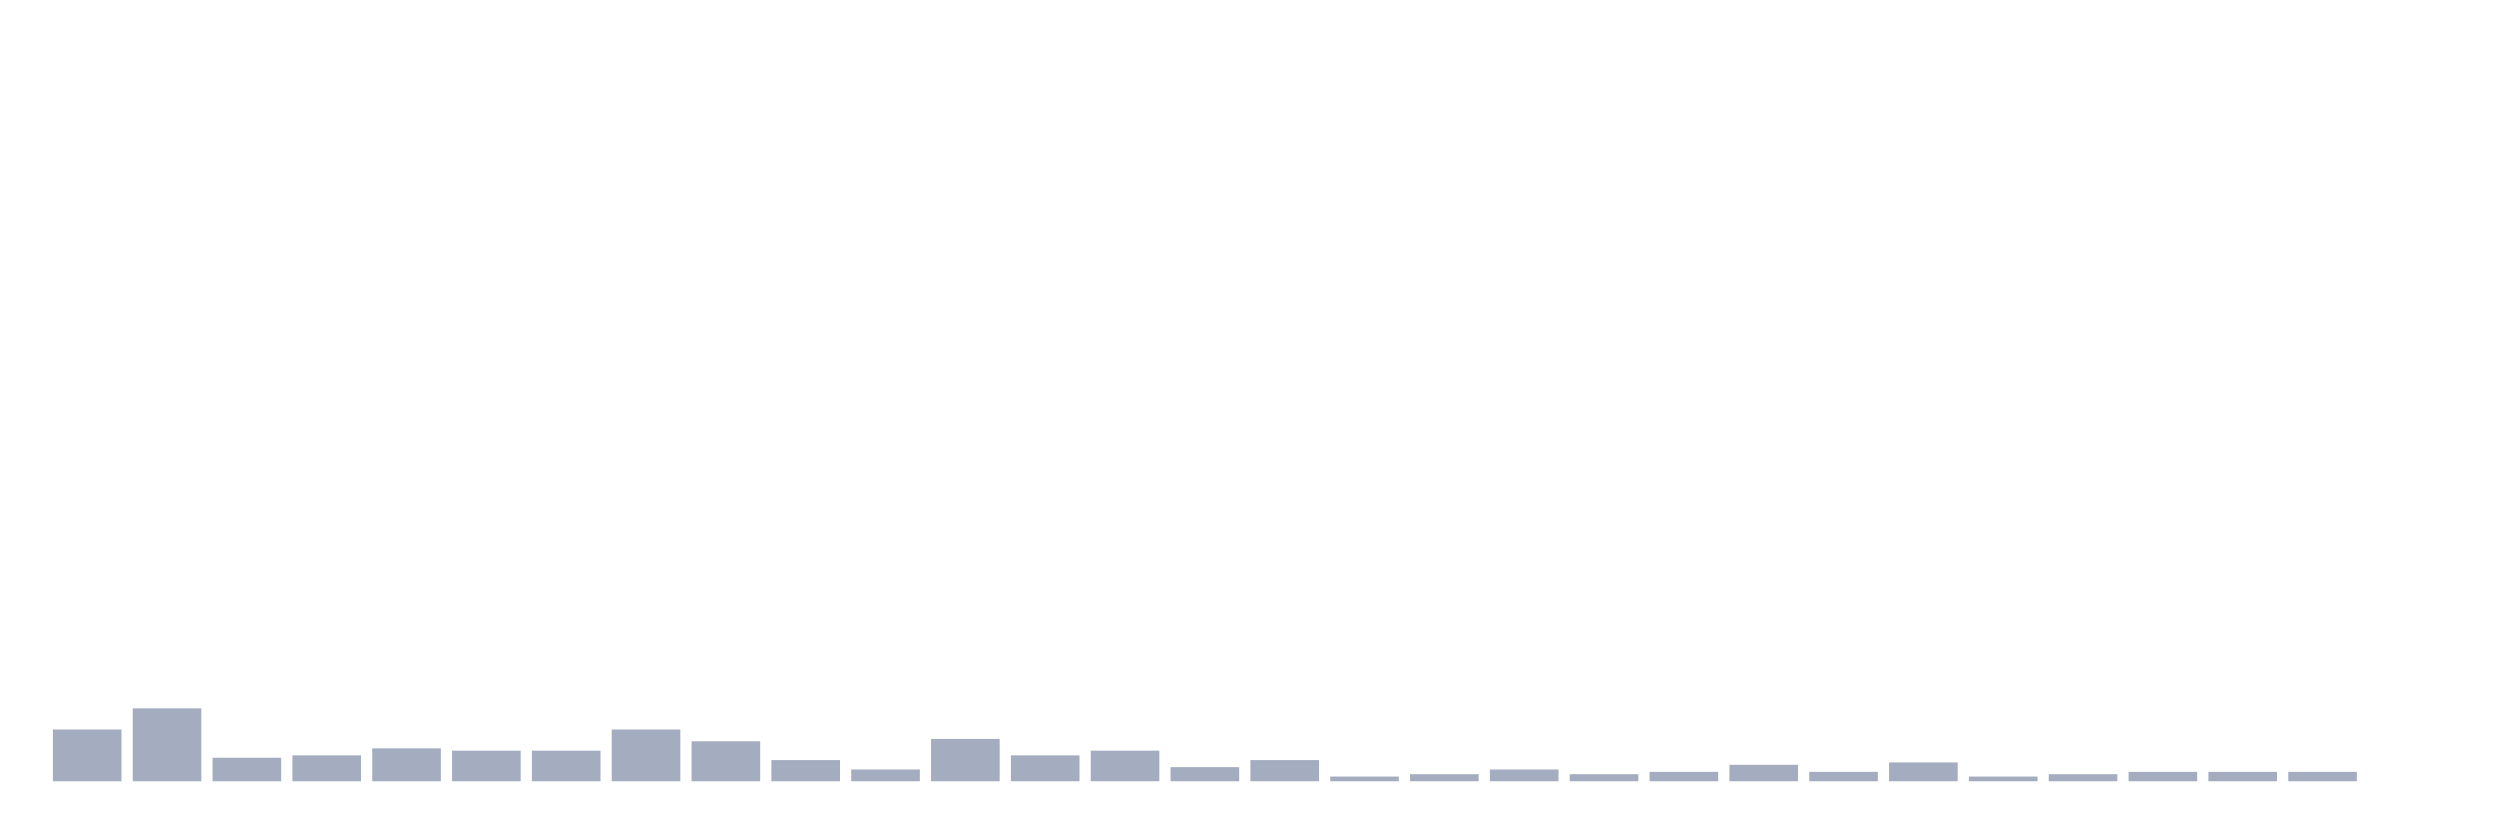 <svg xmlns="http://www.w3.org/2000/svg" viewBox="0 0 480 160"><g transform="translate(10,10)"><rect class="bar" x="0.153" width="13.175" y="130.065" height="9.935" fill="rgb(164,173,192)"></rect><rect class="bar" x="15.482" width="13.175" y="126" height="14" fill="rgb(164,173,192)"></rect><rect class="bar" x="30.81" width="13.175" y="135.484" height="4.516" fill="rgb(164,173,192)"></rect><rect class="bar" x="46.138" width="13.175" y="135.032" height="4.968" fill="rgb(164,173,192)"></rect><rect class="bar" x="61.466" width="13.175" y="133.677" height="6.323" fill="rgb(164,173,192)"></rect><rect class="bar" x="76.794" width="13.175" y="134.129" height="5.871" fill="rgb(164,173,192)"></rect><rect class="bar" x="92.123" width="13.175" y="134.129" height="5.871" fill="rgb(164,173,192)"></rect><rect class="bar" x="107.451" width="13.175" y="130.065" height="9.935" fill="rgb(164,173,192)"></rect><rect class="bar" x="122.779" width="13.175" y="132.323" height="7.677" fill="rgb(164,173,192)"></rect><rect class="bar" x="138.107" width="13.175" y="135.935" height="4.065" fill="rgb(164,173,192)"></rect><rect class="bar" x="153.436" width="13.175" y="137.742" height="2.258" fill="rgb(164,173,192)"></rect><rect class="bar" x="168.764" width="13.175" y="131.871" height="8.129" fill="rgb(164,173,192)"></rect><rect class="bar" x="184.092" width="13.175" y="135.032" height="4.968" fill="rgb(164,173,192)"></rect><rect class="bar" x="199.42" width="13.175" y="134.129" height="5.871" fill="rgb(164,173,192)"></rect><rect class="bar" x="214.748" width="13.175" y="137.29" height="2.71" fill="rgb(164,173,192)"></rect><rect class="bar" x="230.077" width="13.175" y="135.935" height="4.065" fill="rgb(164,173,192)"></rect><rect class="bar" x="245.405" width="13.175" y="139.097" height="0.903" fill="rgb(164,173,192)"></rect><rect class="bar" x="260.733" width="13.175" y="138.645" height="1.355" fill="rgb(164,173,192)"></rect><rect class="bar" x="276.061" width="13.175" y="137.742" height="2.258" fill="rgb(164,173,192)"></rect><rect class="bar" x="291.39" width="13.175" y="138.645" height="1.355" fill="rgb(164,173,192)"></rect><rect class="bar" x="306.718" width="13.175" y="138.194" height="1.806" fill="rgb(164,173,192)"></rect><rect class="bar" x="322.046" width="13.175" y="136.839" height="3.161" fill="rgb(164,173,192)"></rect><rect class="bar" x="337.374" width="13.175" y="138.194" height="1.806" fill="rgb(164,173,192)"></rect><rect class="bar" x="352.702" width="13.175" y="136.387" height="3.613" fill="rgb(164,173,192)"></rect><rect class="bar" x="368.031" width="13.175" y="139.097" height="0.903" fill="rgb(164,173,192)"></rect><rect class="bar" x="383.359" width="13.175" y="138.645" height="1.355" fill="rgb(164,173,192)"></rect><rect class="bar" x="398.687" width="13.175" y="138.194" height="1.806" fill="rgb(164,173,192)"></rect><rect class="bar" x="414.015" width="13.175" y="138.194" height="1.806" fill="rgb(164,173,192)"></rect><rect class="bar" x="429.344" width="13.175" y="138.194" height="1.806" fill="rgb(164,173,192)"></rect><rect class="bar" x="444.672" width="13.175" y="140" height="0" fill="rgb(164,173,192)"></rect></g></svg>